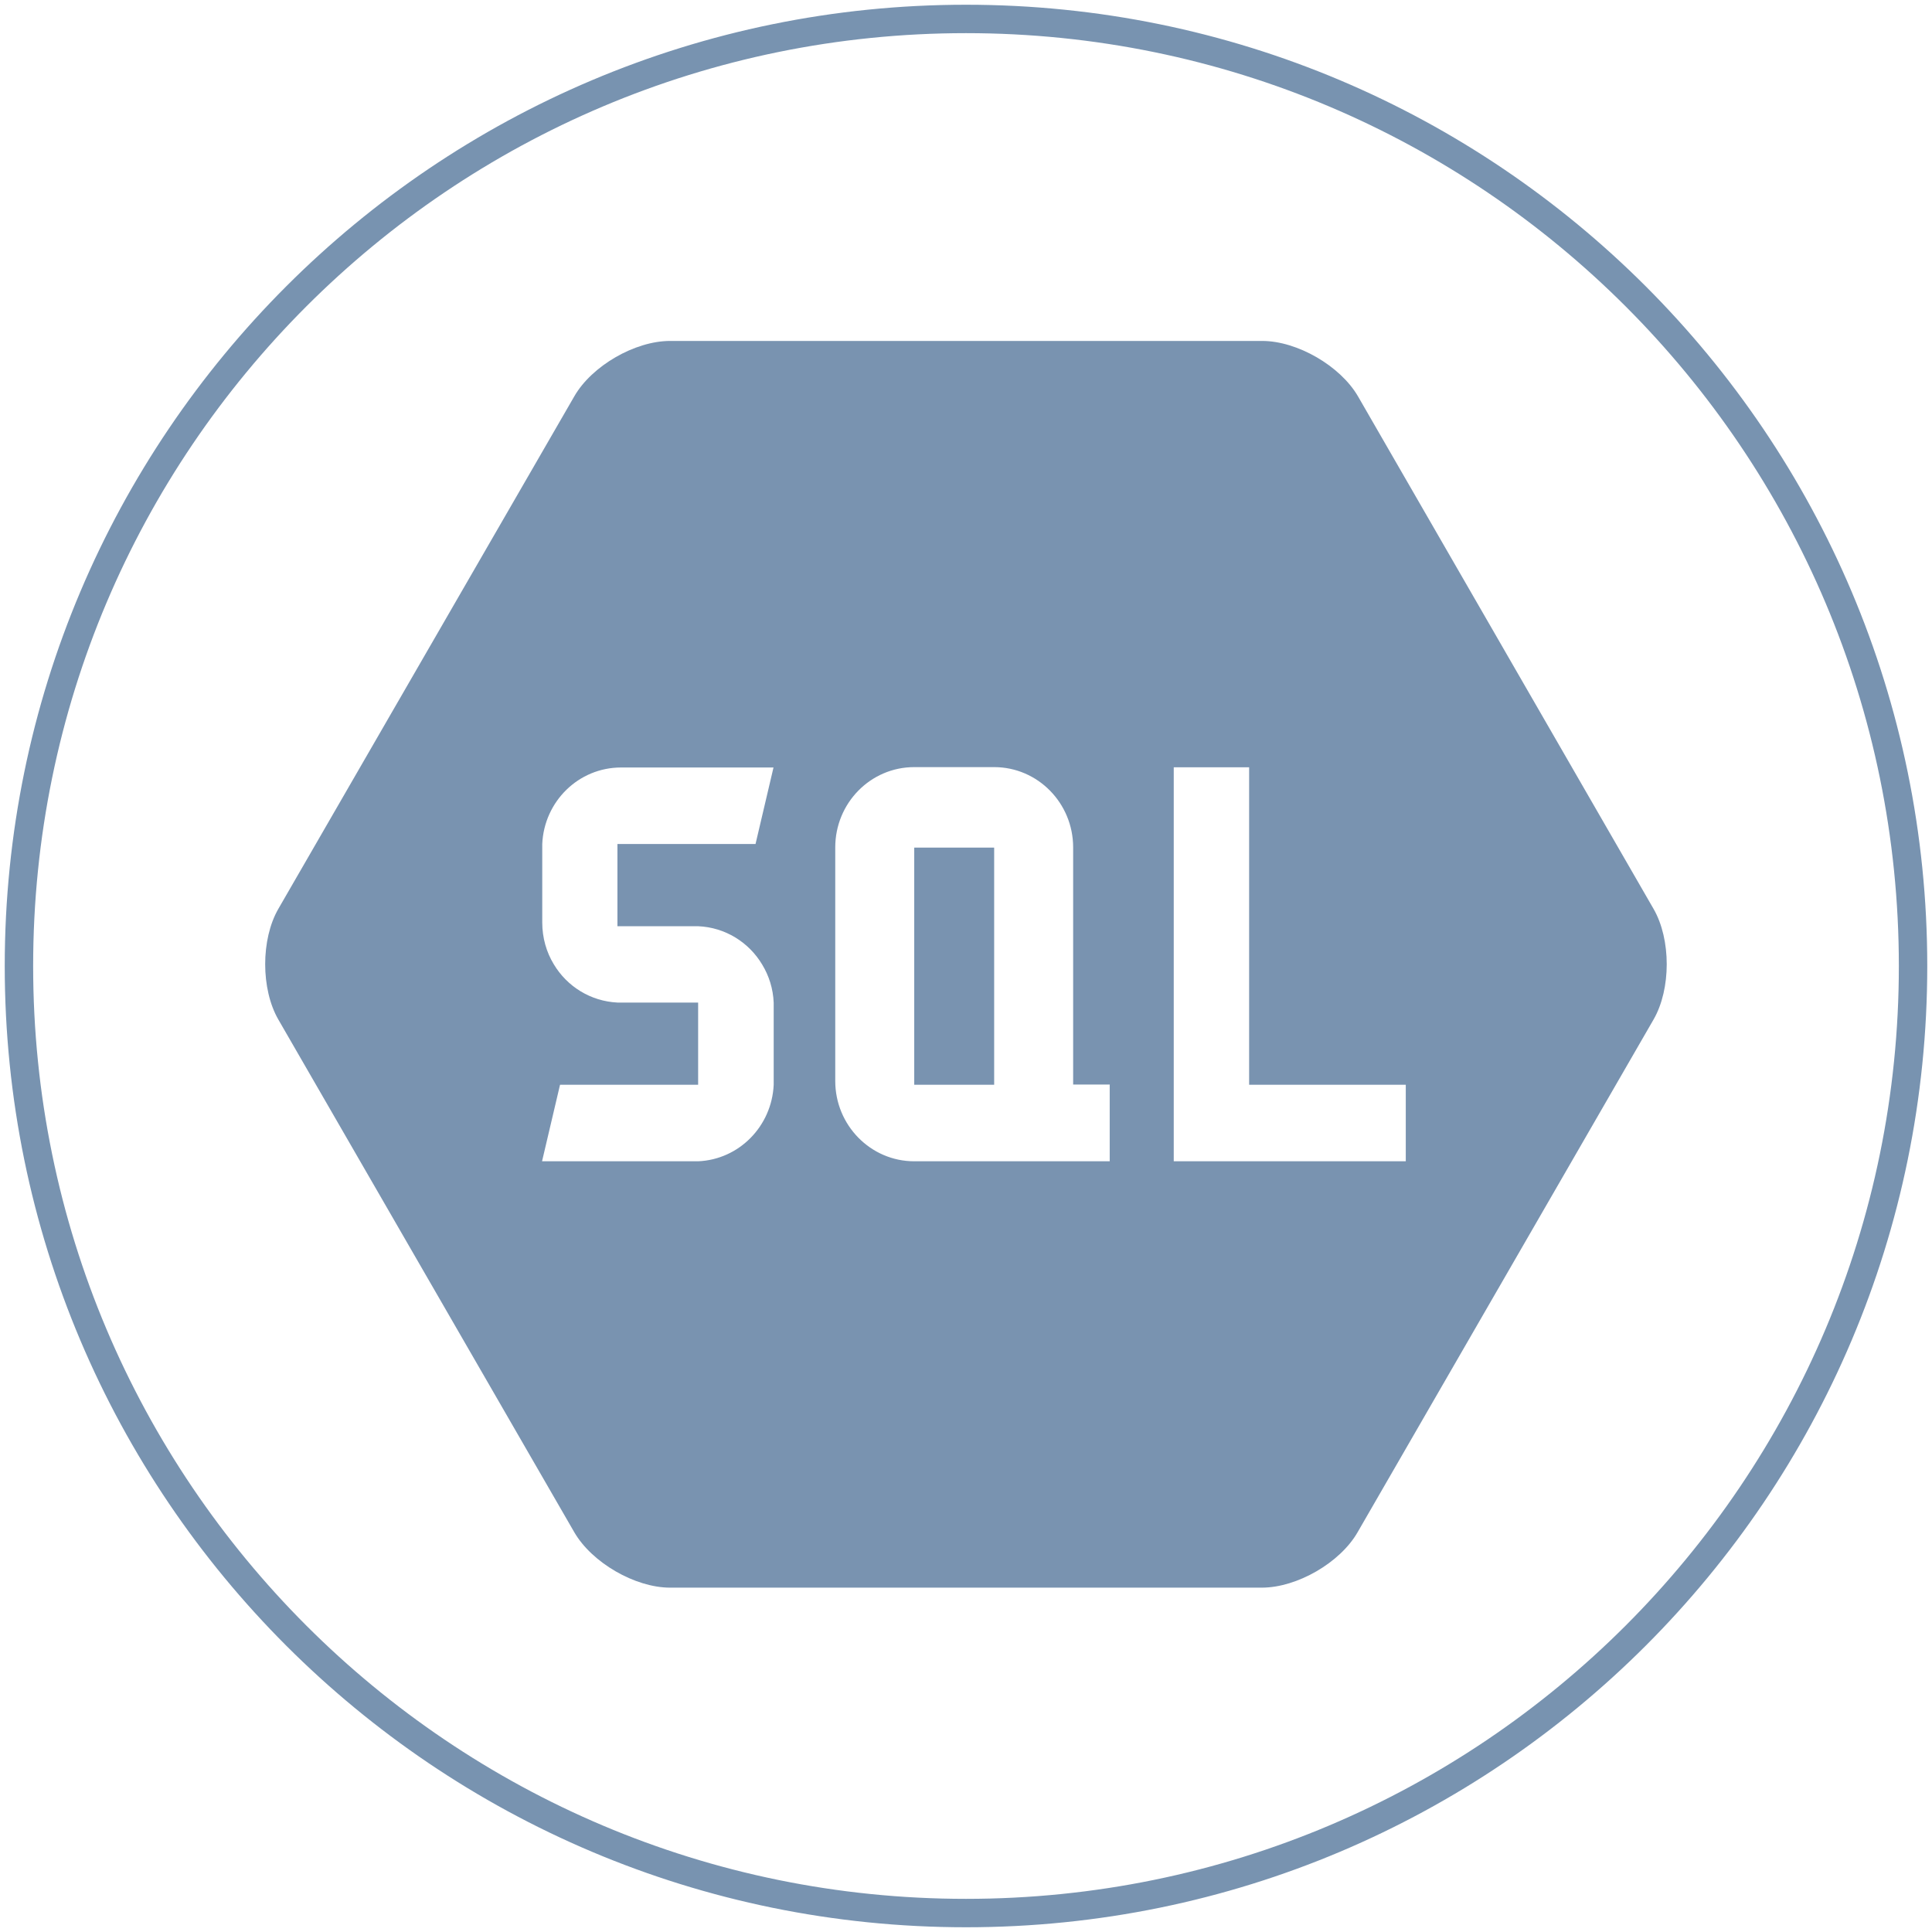 <svg width="102" height="102" viewBox="0 0 102 102" fill="none" xmlns="http://www.w3.org/2000/svg">
<path d="M51 101C78.614 101 101 78.614 101 51C101 23.386 78.614 1 51 1C23.386 1 1 23.386 1 51C1 78.614 23.386 101 51 101Z" stroke="#7893B0" stroke-width="1.5" stroke-linecap="round" stroke-linejoin="round"/>
<path d="M71.698 20.93C70.767 19.32 68.487 18 66.638 18H35.377C33.517 18 31.238 19.32 30.317 20.93L14.697 47.98C13.768 49.59 13.768 52.22 14.697 53.83L30.317 80.89C31.247 82.5 33.528 83.82 35.377 83.82H66.618C68.478 83.82 70.757 82.5 71.677 80.89L87.297 53.83C88.228 52.22 88.228 49.59 87.297 47.98L71.698 20.93ZM58.587 57.27V61.31H48.267C45.968 61.31 44.097 59.41 44.097 57.07V44.74C44.097 42.4 45.958 40.5 48.267 40.5H52.487C54.788 40.5 56.657 42.4 56.657 44.74V57.07C56.657 57.14 56.657 57.2 56.657 57.26H58.597L58.587 57.27ZM52.487 57.27V44.75H48.267V57.27H52.487ZM40.847 52.93V57.27C40.748 59.46 39.017 61.22 36.858 61.31C36.807 61.31 28.617 61.31 28.617 61.31L29.567 57.27H36.858V52.93C36.807 52.93 32.657 52.93 32.597 52.93C31.177 52.86 29.938 52.08 29.238 50.91C28.848 50.27 28.628 49.51 28.628 48.7V44.56C28.727 42.31 30.547 40.52 32.788 40.52H40.837L39.888 44.56H32.597V48.9C32.657 48.9 36.807 48.9 36.858 48.9C38.288 48.96 39.538 49.75 40.237 50.92C40.597 51.51 40.818 52.2 40.847 52.94V52.93ZM74.218 57.27V61.31H61.968V40.51H65.948V57.27H74.228H74.218Z" fill="#7993B0"/>
</svg>
